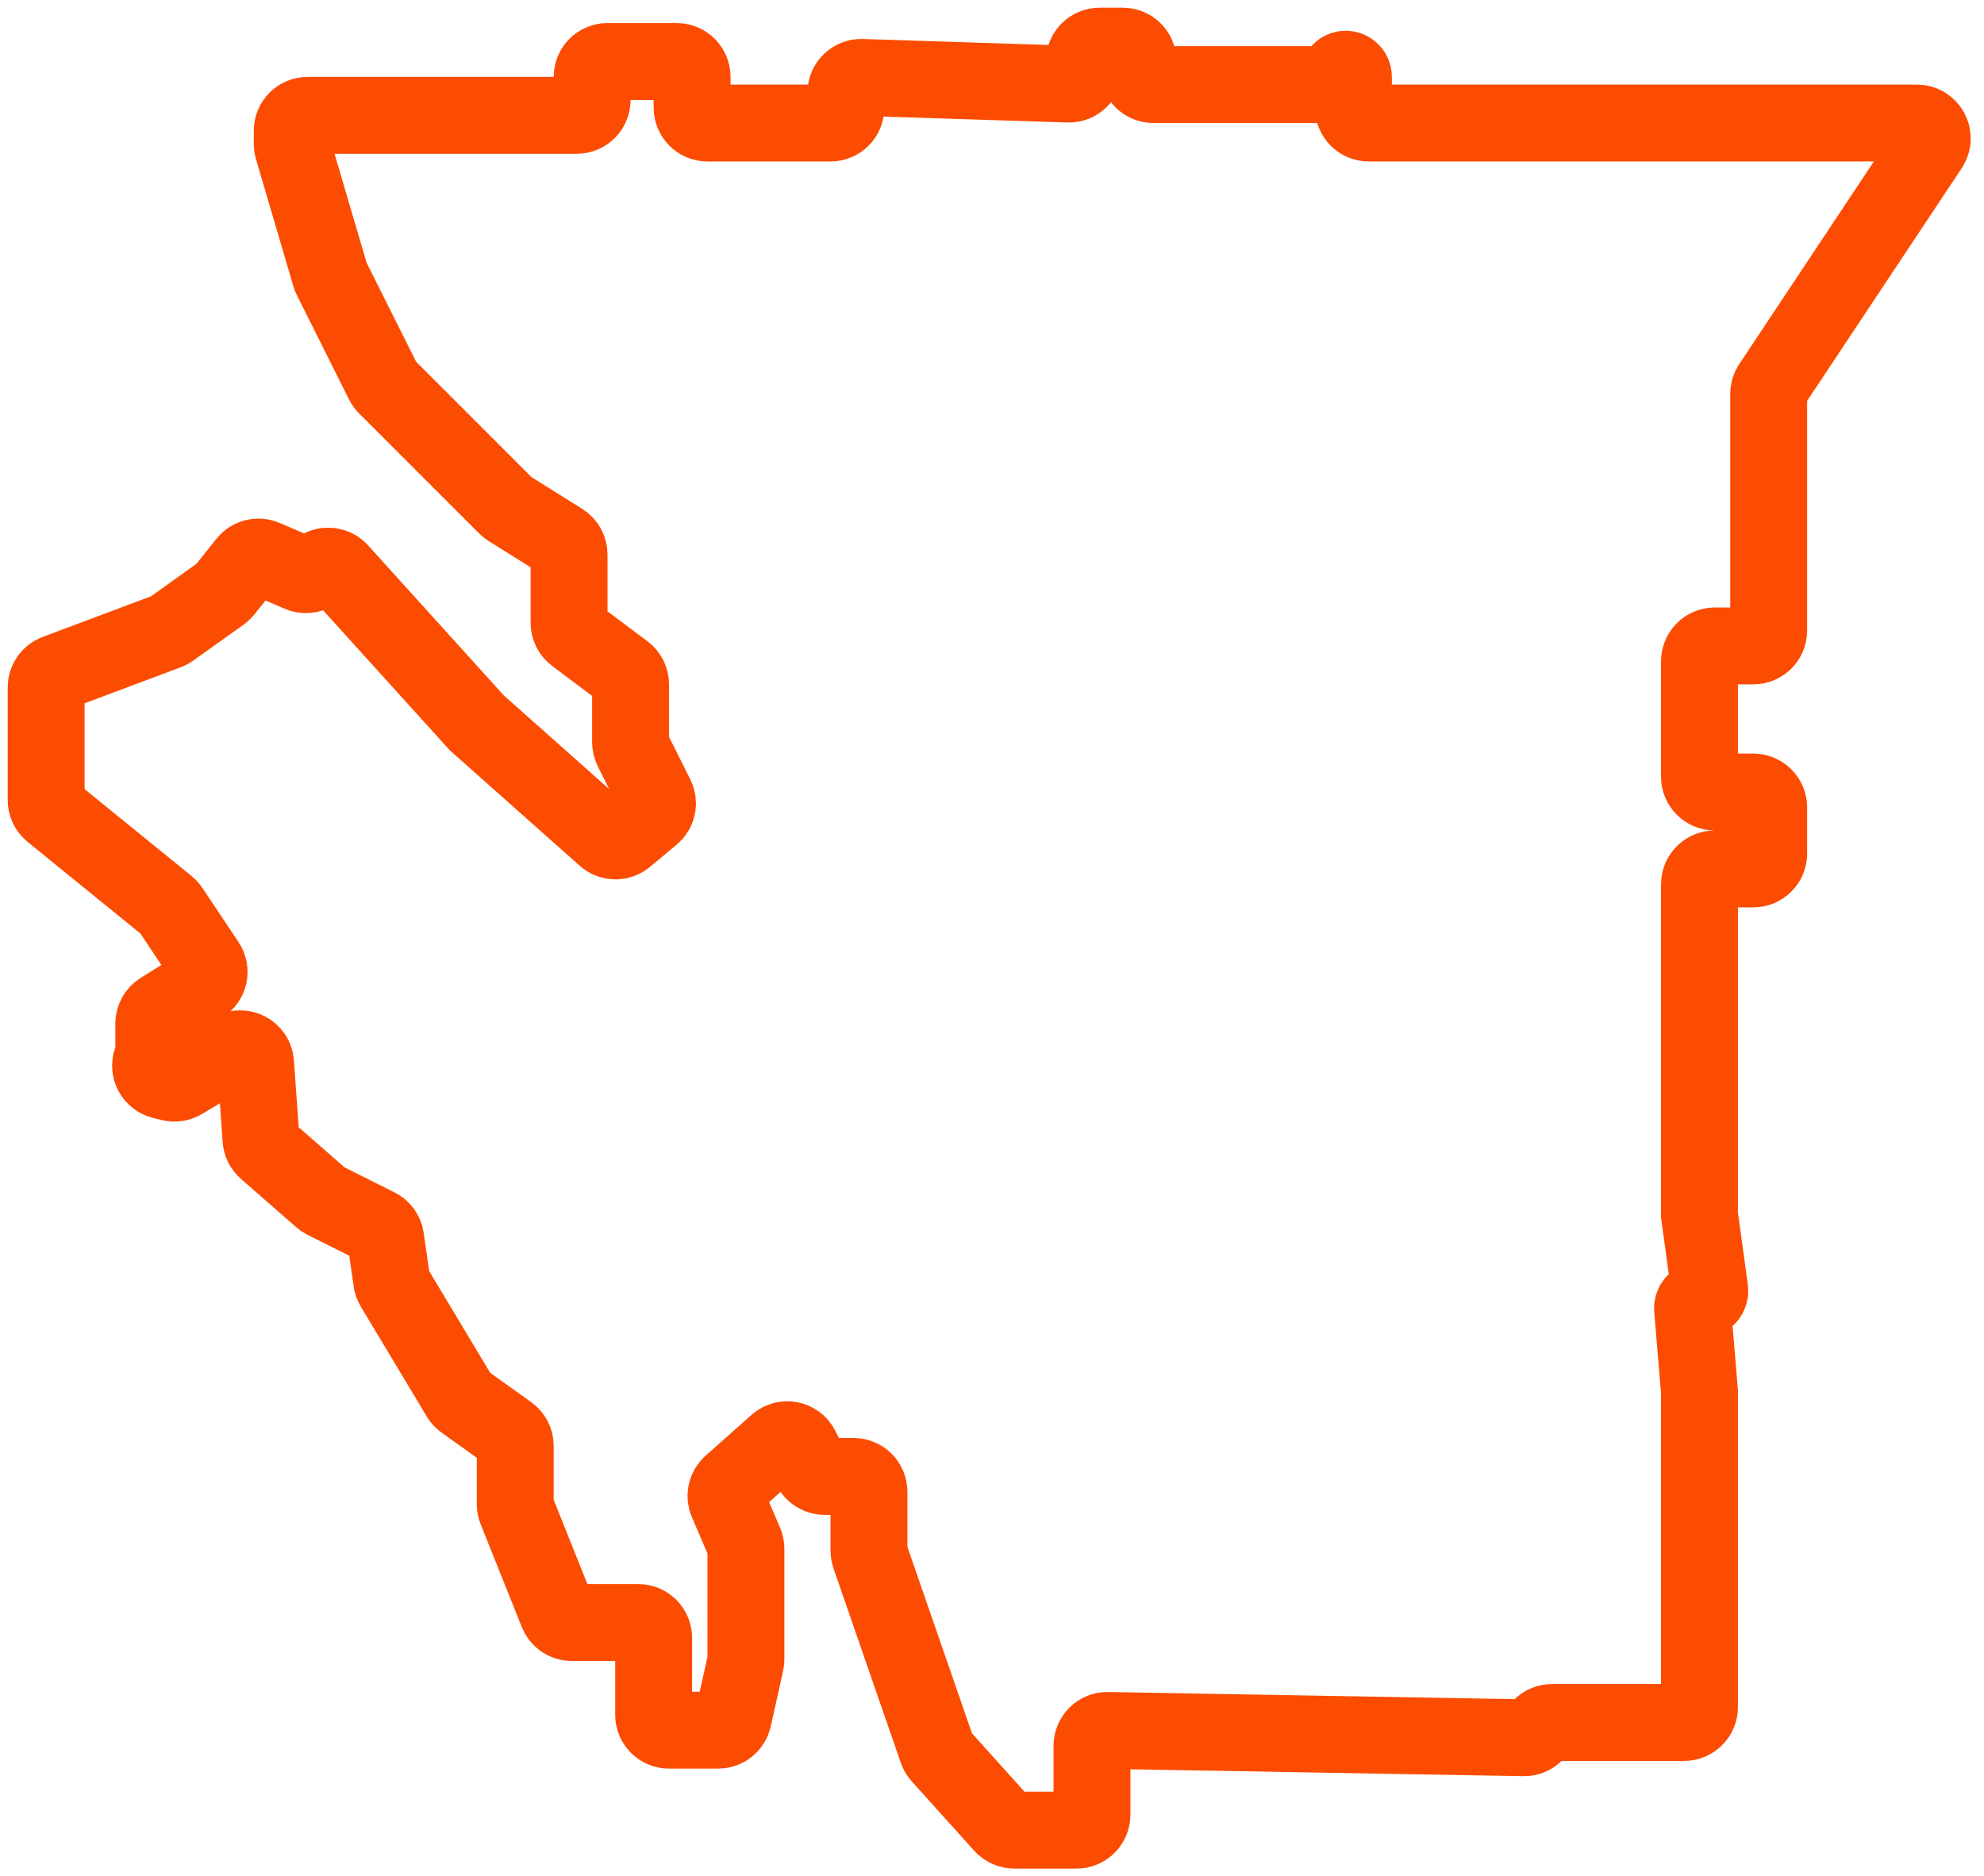<svg width="129" height="122" viewBox="0 0 129 122" fill="none" xmlns="http://www.w3.org/2000/svg">
<path d="M89 8H124.635C125.433 8 125.91 8.889 125.468 9.553L115.167 25.059C115.058 25.223 115 25.416 115 25.613V41C115 41.552 114.552 42 114 42H111.5C110.948 42 110.5 42.448 110.5 43V50.5C110.5 51.052 110.948 51.5 111.5 51.5H114C114.552 51.5 115 51.948 115 52.5V55.5C115 56.052 114.552 56.5 114 56.5H111.5C110.948 56.5 110.5 56.948 110.5 57.5V79L111.167 83.862C111.214 84.199 110.951 84.5 110.611 84.5C110.282 84.5 110.023 84.781 110.051 85.109L110.5 90.5V111C110.5 111.552 110.052 112 109.5 112H100.914C100.649 112 100.395 112.105 100.207 112.293L99.8 112.7C99.608 112.892 99.347 112.997 99.076 112.993L72.017 112.518C71.459 112.508 71 112.959 71 113.518V118C71 118.552 70.552 119 70 119H65.945C65.662 119 65.392 118.88 65.202 118.669L61.136 114.151C61.046 114.051 60.977 113.935 60.934 113.809L56.555 101.159C56.519 101.054 56.5 100.943 56.5 100.832V97C56.5 96.448 56.052 96 55.5 96H53.618C53.239 96 52.893 95.786 52.724 95.447L52.084 94.167C51.789 93.579 51.017 93.43 50.525 93.867L47.539 96.521C47.217 96.807 47.114 97.267 47.284 97.662L48.419 100.311C48.472 100.436 48.5 100.57 48.5 100.705V107.89C48.5 107.963 48.492 108.036 48.476 108.107L47.674 111.717C47.572 112.174 47.166 112.5 46.698 112.5H43.5C42.948 112.5 42.5 112.052 42.5 111.5V106.5C42.5 105.948 42.052 105.5 41.5 105.5H37.177C36.768 105.5 36.4 105.251 36.249 104.871L33.572 98.179C33.524 98.061 33.5 97.935 33.5 97.807V94.015C33.5 93.692 33.344 93.389 33.081 93.201L30.169 91.121C30.058 91.041 29.964 90.939 29.893 90.822L25.604 83.673C25.535 83.559 25.49 83.432 25.471 83.3L25.074 80.519C25.028 80.194 24.825 79.912 24.531 79.766L21.115 78.057C21.039 78.019 20.968 77.972 20.904 77.915L17.31 74.771C17.111 74.597 16.989 74.353 16.971 74.09L16.616 69.124C16.563 68.38 15.743 67.954 15.104 68.338L11.855 70.287C11.628 70.423 11.355 70.464 11.098 70.4L10.548 70.262C9.983 70.121 9.657 69.528 9.841 68.975L9.949 68.654C9.983 68.552 10 68.445 10 68.338V66.554C10 66.21 10.178 65.889 10.47 65.706L13.127 64.046C13.605 63.747 13.742 63.112 13.429 62.643L11.084 59.126C11.028 59.042 10.96 58.968 10.883 58.904L3.369 52.8C3.136 52.61 3 52.325 3 52.024V44.693C3 44.276 3.259 43.903 3.649 43.757L10.877 41.046C10.959 41.016 11.036 40.974 11.107 40.924L14.387 38.581C14.462 38.527 14.529 38.464 14.587 38.392L16.025 36.594C16.305 36.243 16.786 36.123 17.199 36.3L19.502 37.287C19.813 37.42 20.169 37.387 20.451 37.2L20.782 36.978C21.195 36.703 21.746 36.772 22.079 37.139L31 47L39.357 54.428C39.727 54.757 40.281 54.766 40.661 54.449L42.392 53.007C42.748 52.71 42.853 52.207 42.646 51.792L41.106 48.711C41.036 48.572 41 48.419 41 48.264V44.5C41 44.185 40.852 43.889 40.6 43.7L37.4 41.3C37.148 41.111 37 40.815 37 40.5V36.054C37 35.709 36.822 35.389 36.53 35.206L33.097 33.06C33.032 33.02 32.973 32.973 32.919 32.919L25.115 25.115C25.039 25.039 24.976 24.951 24.927 24.855L21.54 18.08C21.513 18.027 21.492 17.971 21.475 17.915L19.041 9.638C19.014 9.547 19 9.451 19 9.356V8.5C19 7.948 19.448 7.5 20 7.5H37.5C38.052 7.5 38.5 7.052 38.5 6.5V5C38.5 4.448 38.948 4 39.5 4H44C44.552 4 45 4.448 45 5V7C45 7.552 45.448 8 46 8H54C54.552 8 55 7.552 55 7V6.033C55 5.468 55.468 5.015 56.032 5.033L69.468 5.467C70.032 5.485 70.5 5.032 70.5 4.467V4C70.5 3.448 70.948 3 71.5 3H73C73.552 3 74 3.448 74 4V4.5C74 5.052 74.448 5.5 75 5.5H86.5C86.776 5.5 87 5.276 87 5C87 4.724 87.224 4.5 87.5 4.5C87.776 4.5 88 4.724 88 5V7C88 7.552 88.448 8 89 8Z" stroke="#FC4C02" stroke-width="5"/>
</svg>
